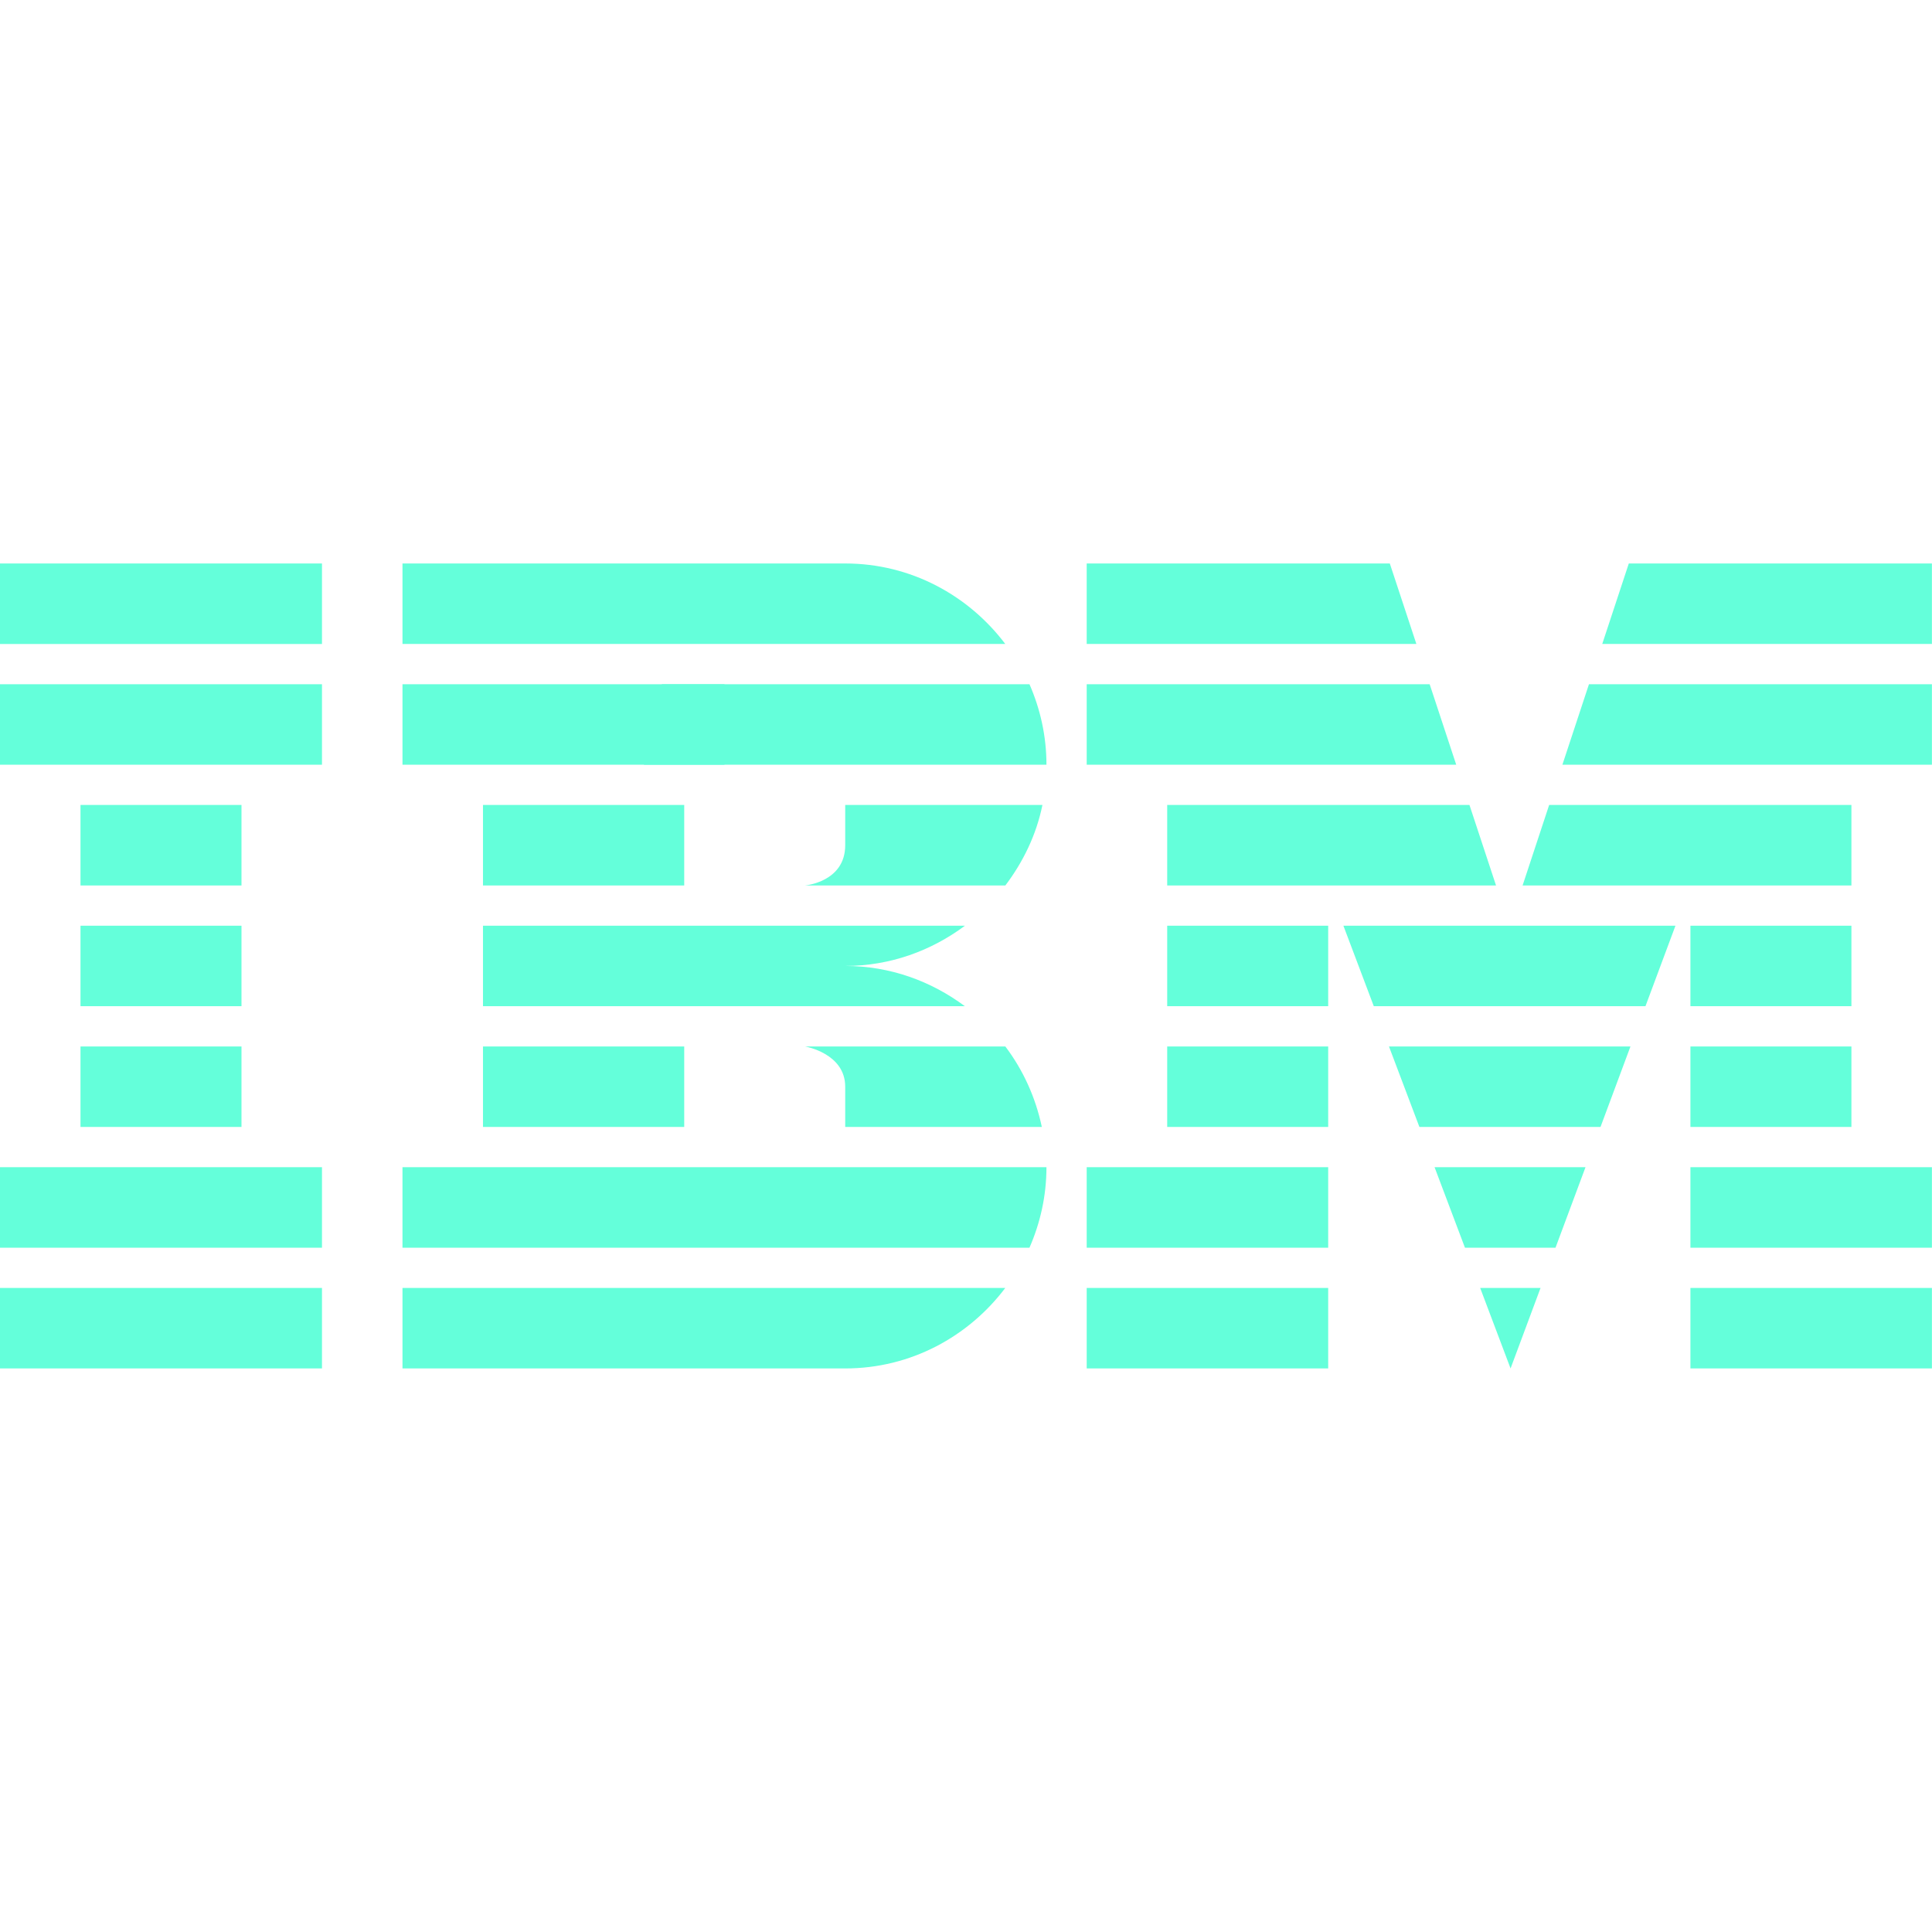 <svg xmlns="http://www.w3.org/2000/svg" xmlns:xlink="http://www.w3.org/1999/xlink" viewBox="0,0,255.995,255.995" width="480px" height="480px" fill-rule="nonzero"><g fill="#64ffda" fill-rule="nonzero" stroke="none" stroke-width="1" stroke-linecap="butt" stroke-linejoin="miter" stroke-miterlimit="10" stroke-dasharray="" stroke-dashoffset="0" font-family="none" font-weight="none" font-size="none" text-anchor="none" style="mix-blend-mode: normal"><g transform="scale(5.333,5.333)"><path d="M48,16v-2h-7.531l-0.66,2zM33,31v-2h-4h-2v2zM39.766,28l0.744,-2h-6l0.756,2zM29,26h4v2h-4zM29,23h4v2h-4zM42,29v2h6v-2h-2zM36.181,19l-0.66,-2h-8.521v2h2zM37.17,22l-0.66,-2h-7.51v2zM33.378,23l0.755,2h6.75l0.745,-2zM42,23h4v2h-4zM27,32h6v2h-6zM35.191,16l-0.66,-2h-7.531v2zM36.776,32l0.755,2l0.745,-2zM42,32h6v2h-6zM39.479,17l-0.66,2h7.181h2v-2zM39.393,29h-3.75l0.755,2h2.25zM42,26h4v2h-4zM38.49,20l-0.66,2h8.17v-2zM0,14h8v2h-8zM0,17h8v2h-8zM2,20h4v2h-4zM2,23h4v2h-4zM2,26h4v2h-4zM0,29h8v2h-8zM0,32h8v2h-8zM10,17h8v2h-8zM24.977,16c-0.913,-1.208 -2.347,-2 -3.977,-2h-11v2h7.023z"></path><path d="M25.578,17h-9.131c-0.276,0.613 -0.447,1.283 -0.447,2h10c0,-0.712 -0.154,-1.387 -0.422,-2zM23.975,23h-11.975v2h11.973c-0.833,-0.62 -1.854,-1 -2.973,-1c1.119,0 2.142,-0.379 2.975,-1zM17.023,32h-7.023v2h11c1.63,0 3.065,-0.792 3.977,-2zM18,29h-2h-6v2h6.447h1.553h7.578c0.268,-0.613 0.422,-1.288 0.422,-2zM21,20c0,0 0,0.083 0,1c0,0.917 -1,1 -1,1h4.979c0.441,-0.584 0.77,-1.257 0.921,-2zM12,20h5v2h-5z"></path><g><path d="M21,28h4.885c-0.156,-0.738 -0.467,-1.418 -0.907,-2h-4.978c0,0 1,0.167 1,1c0,0.833 0,1 0,1zM12,26h5v2h-5z"></path></g></g></g></svg>